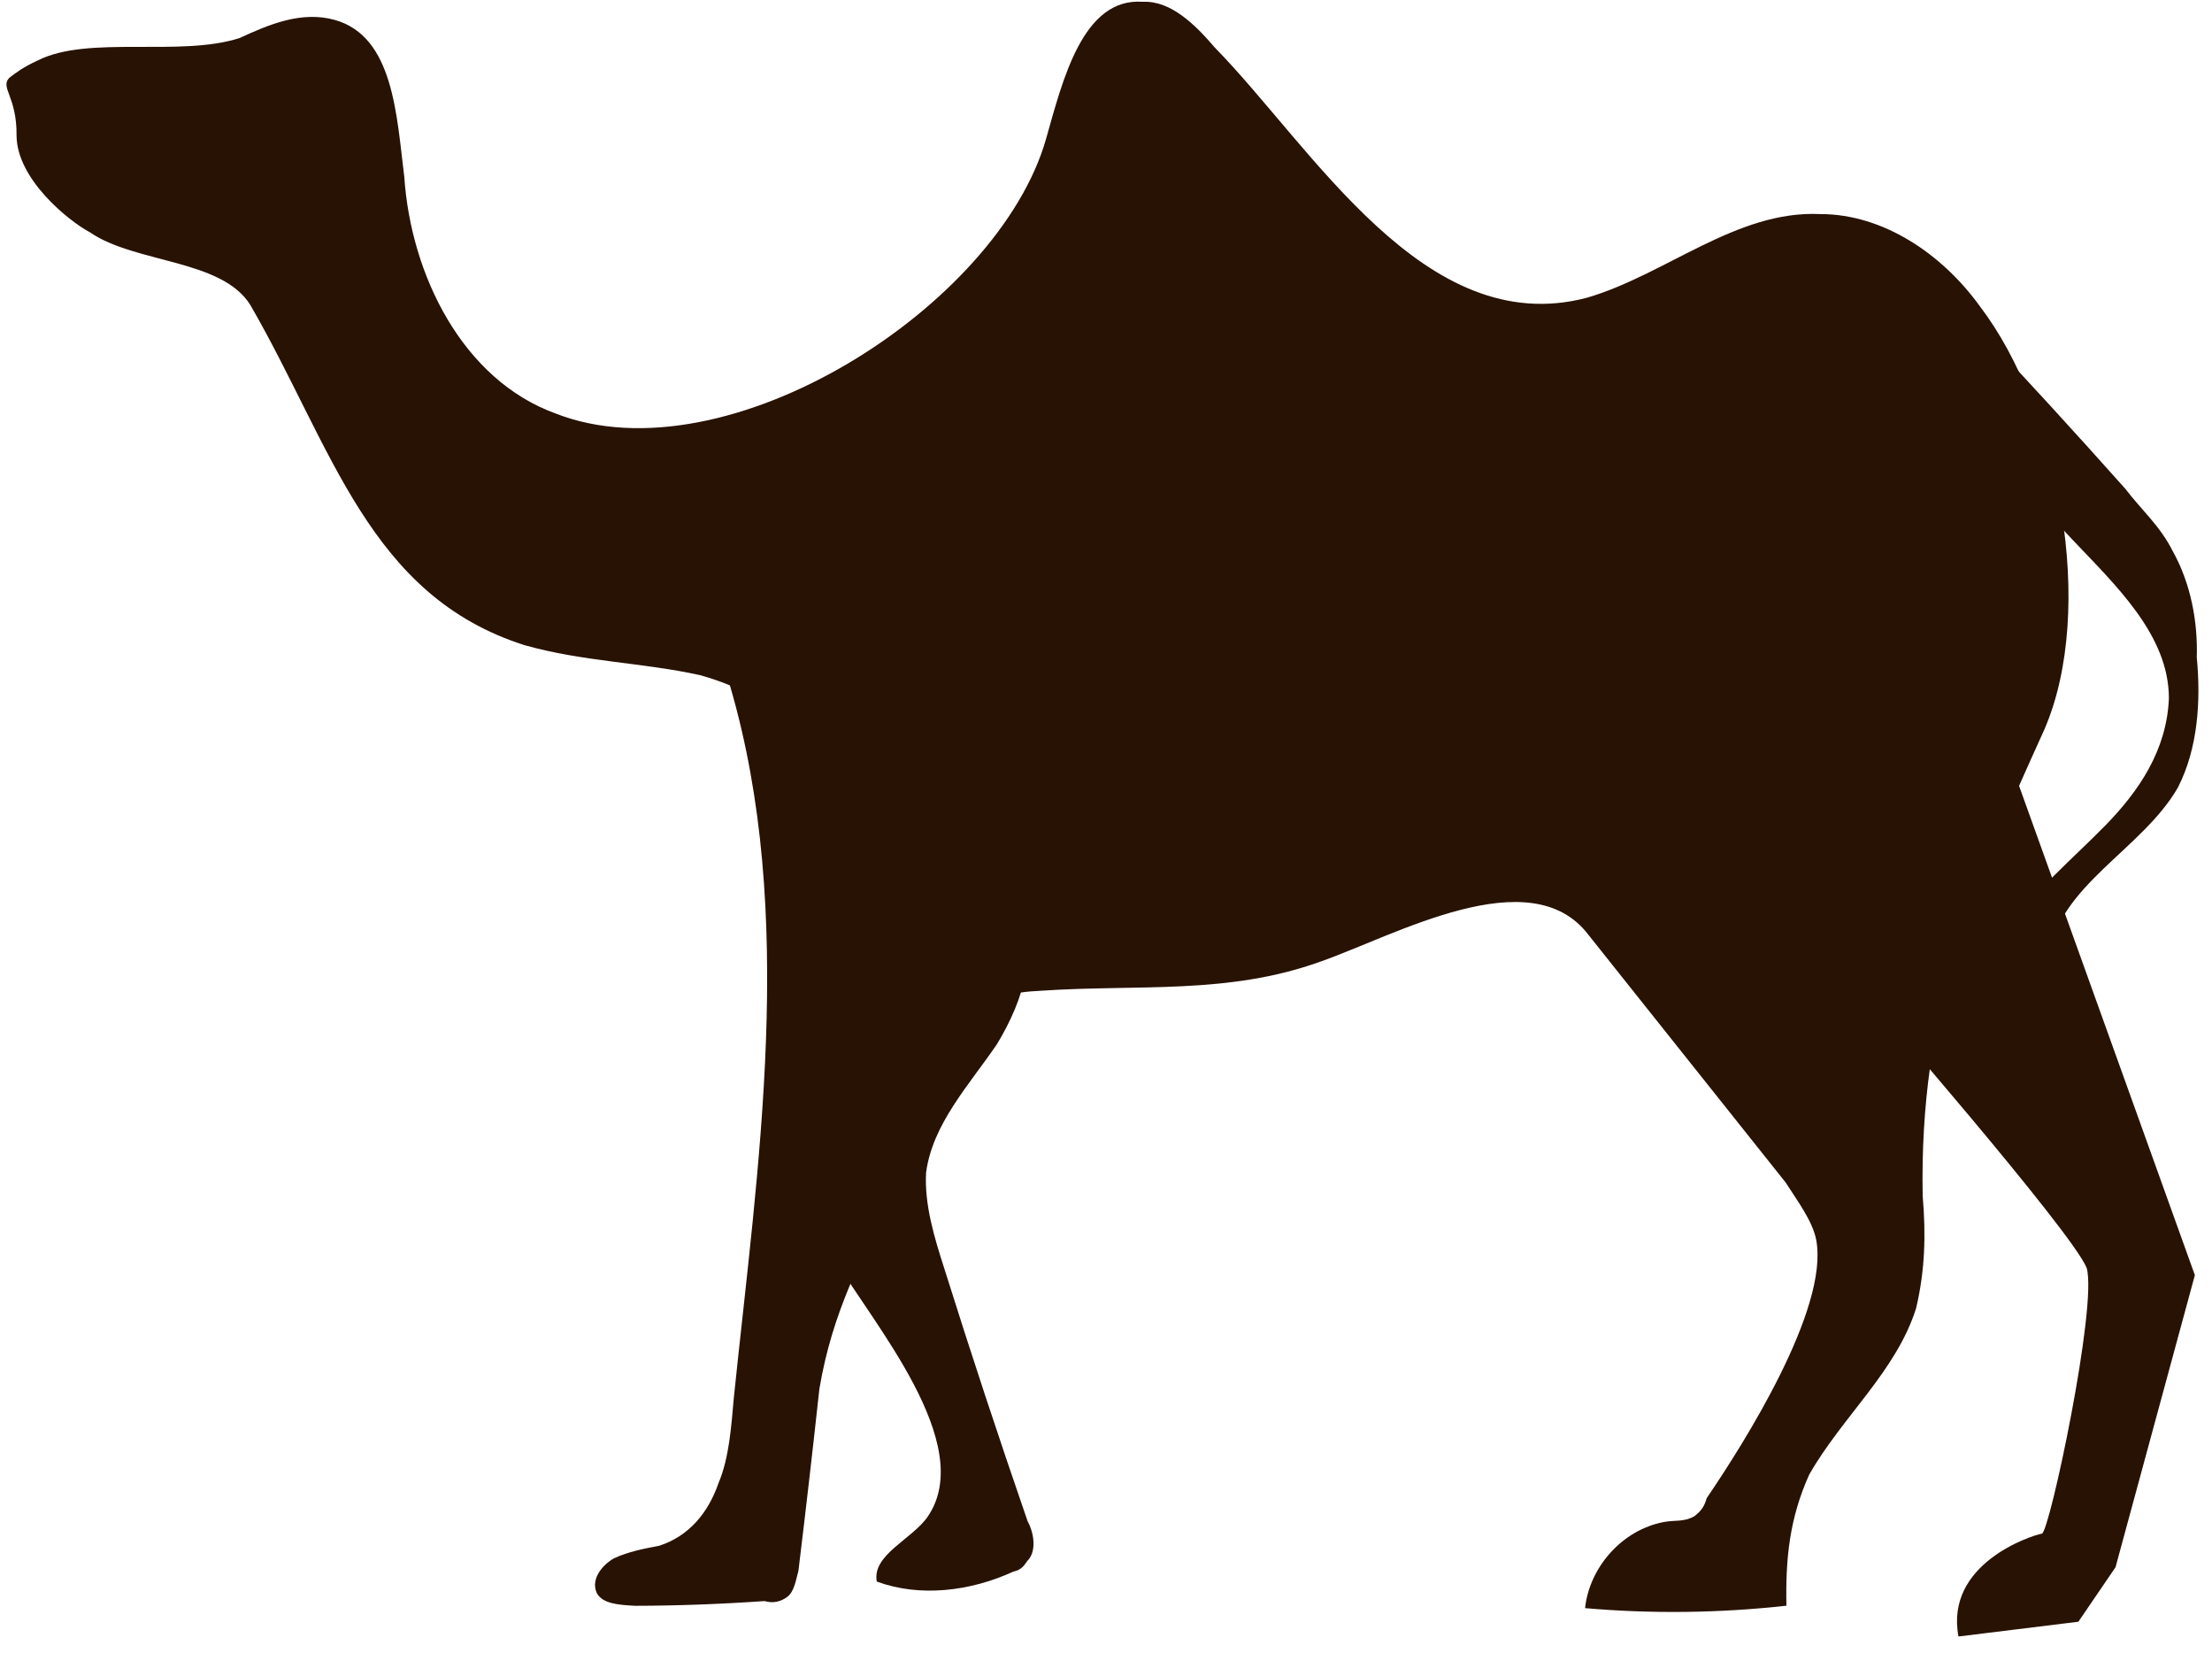 <svg width="95" height="71" viewBox="0 0 95 71" fill="none" xmlns="http://www.w3.org/2000/svg">
<path d="M80.079 42.654C80.079 42.654 88.978 52.868 89.617 54.447C90.091 56.057 88.024 65.796 87.695 65.858C87.203 65.951 83.522 67.157 84.112 70.275L89.261 69.641L90.857 67.3L94.264 54.758L86.372 32.796L78.993 36.911L80.079 42.654Z" fill="#281203"/>
<path d="M39.801 41.507C38.838 42.709 38.266 44.177 37.694 45.645C36.978 47.253 36.307 48.796 35.68 50.275C35.476 50.993 35.108 51.742 35.232 52.399C35.356 53.055 35.613 53.516 35.901 54.142C37.413 56.745 41.976 62.001 39.847 65.123C39.182 66.098 37.439 66.768 37.656 67.916C39.483 68.591 41.648 68.351 43.524 67.487C43.852 67.425 43.985 67.23 44.118 67.034C44.548 66.613 44.393 65.793 44.136 65.332C42.886 61.715 41.69 58.089 40.549 54.453C40.137 53.171 39.693 51.725 39.773 50.35C40.057 48.257 41.614 46.603 42.812 44.847C43.978 42.927 44.724 40.576 43.531 38.762C41.921 39.237 40.732 40.141 39.801 41.507Z" fill="#281203"/>
<path d="M84.64 13.748C86.907 16.152 89.12 18.567 91.278 20.991C91.957 21.883 92.768 22.579 93.313 23.666C94.085 25.049 94.395 26.69 94.346 28.229C94.524 30.065 94.404 32.127 93.534 33.821C91.999 36.491 88.381 38.025 87.955 41.165C87.915 41.852 87.968 43.032 87.178 43.351C86.42 43.835 85.444 43.169 85.289 42.349C85.134 41.529 85.635 40.584 86.198 39.968C87.396 38.211 89.015 36.886 90.439 35.427C91.862 33.968 93.06 32.212 93.149 29.985C93.145 27.267 90.874 25.147 88.963 23.129C87.052 21.111 85.047 18.6 85.731 15.922" fill="#281203"/>
<path d="M0.41 3.332C0.707 3.106 1.004 2.88 1.629 2.592C3.803 1.501 7.723 2.459 10.286 1.635C11.537 1.058 12.952 0.451 14.389 0.859C16.903 1.573 17.032 4.948 17.364 7.604C17.647 11.8 19.86 16.31 23.873 17.761C31.213 20.622 42.886 13.146 44.926 5.962C45.641 3.447 46.497 -0.114 49.083 0.077C50.262 0.024 51.3 1.017 52.173 2.042C56.386 6.344 61.179 14.616 68.142 12.789C71.526 11.809 74.569 9.024 78.17 9.193C80.888 9.189 83.425 10.919 85.039 13.163C88.431 17.62 90.045 26.153 87.796 31.337C84.677 38.215 82.428 43.4 82.574 51.36C82.72 53.032 82.671 54.571 82.294 56.172C81.447 58.882 79.101 60.855 77.699 63.329C76.861 65.188 76.679 66.921 76.723 68.953C73.837 69.272 70.955 69.307 68.075 69.058C68.257 67.324 69.65 65.701 71.455 65.36C71.947 65.267 72.306 65.369 72.767 65.112C73.064 64.886 73.198 64.69 73.3 64.331C74.896 61.99 78.56 56.198 78.002 53.245C77.846 52.424 77.168 51.533 76.685 50.774C73.862 47.229 71.038 43.684 68.215 40.139C65.727 36.87 59.895 40.182 56.707 41.295C52.728 42.727 48.901 42.261 44.706 42.545C43.526 42.598 42.377 42.815 41.517 43.657C39.796 45.343 39.463 48.975 38.359 51.223C37.019 54.026 35.751 56.305 35.191 59.64C34.901 62.301 34.601 64.907 34.29 67.459C34.188 67.818 34.117 68.341 33.82 68.567C33.523 68.793 33.195 68.856 32.836 68.754C30.935 68.886 29.078 68.954 27.266 68.957C26.578 68.917 25.891 68.877 25.634 68.416C25.345 67.79 25.909 67.174 26.37 66.917C26.995 66.629 27.652 66.504 28.308 66.38C29.59 65.968 30.419 64.961 30.858 63.689C31.328 62.58 31.408 61.205 31.519 59.994C32.54 50.114 34.227 39.257 31.349 29.434C30.98 29.277 30.555 29.131 30.076 28.995C27.593 28.445 25.038 28.418 22.524 27.704C15.832 25.57 14.294 19.232 10.755 13.103C9.532 11.125 5.828 11.315 3.877 9.985C2.933 9.483 0.724 7.692 0.711 5.824C0.729 4.122 -0.02 3.753 0.41 3.332Z" fill="#281203"/>
</svg>
